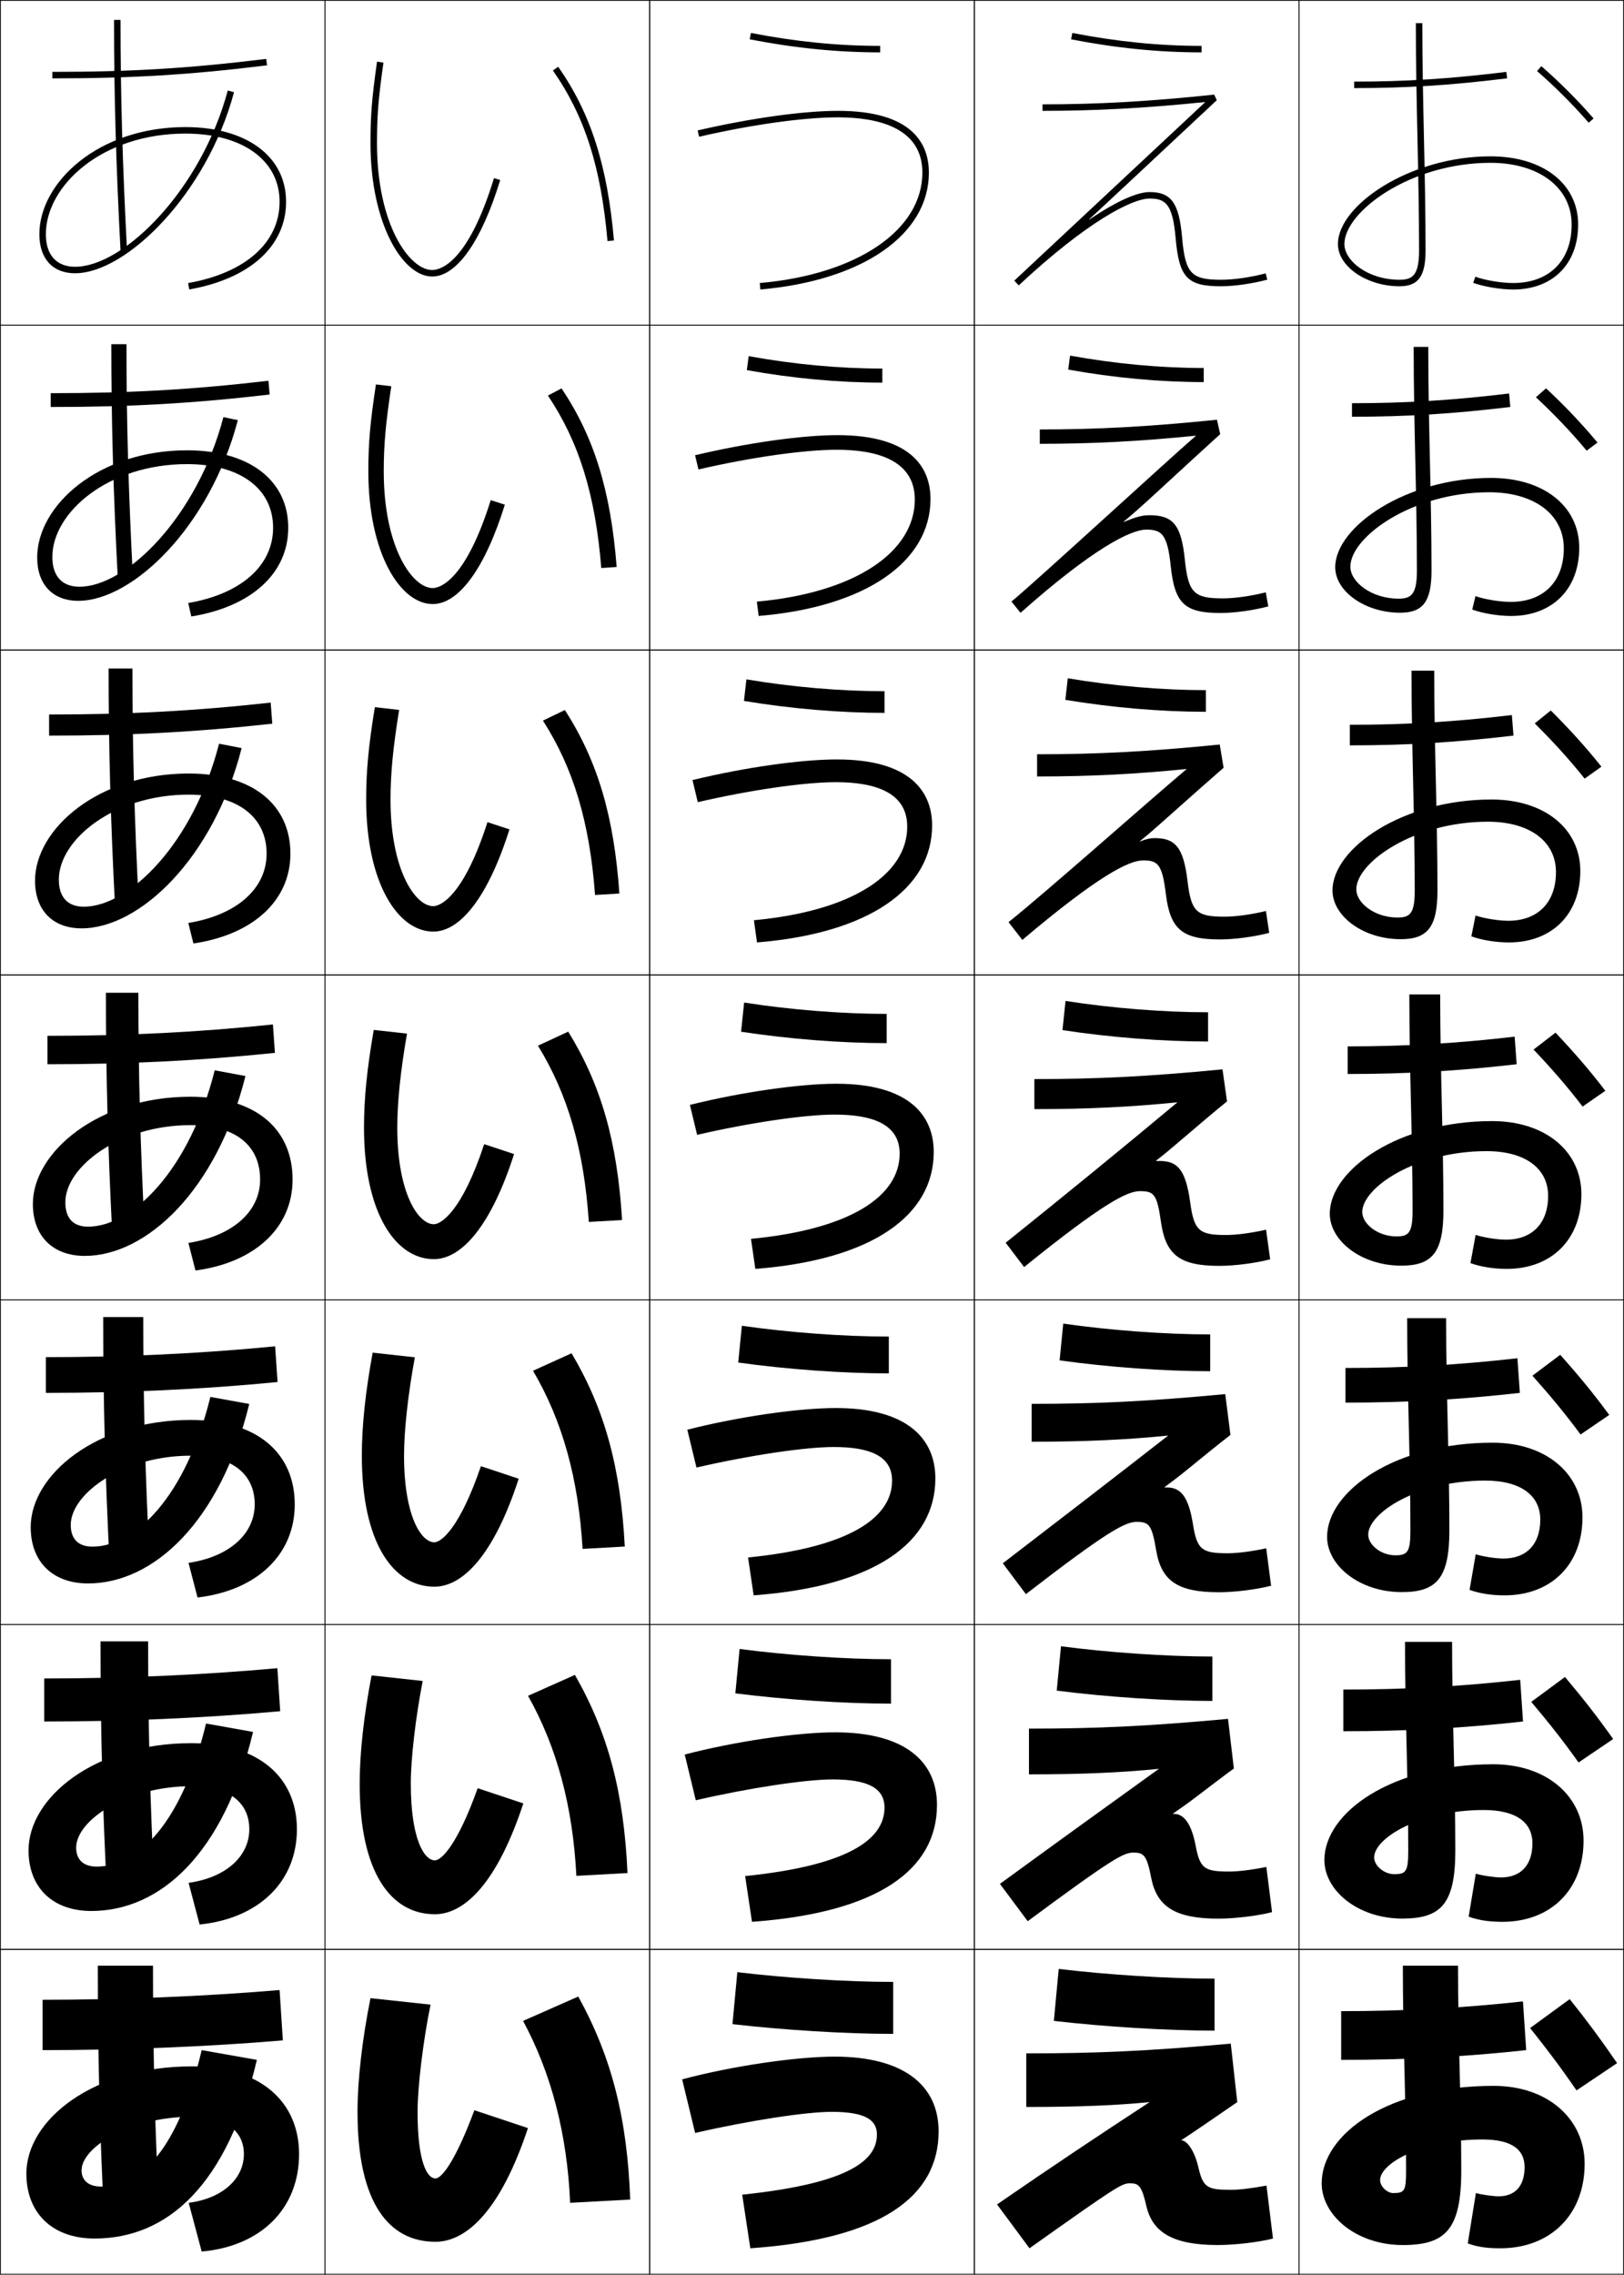 <?xml version="1.0" encoding="utf-8"?>
<!-- Generator: Adobe Illustrator 11 Build 225, SVG Export Plug-In . SVG Version: 6.0.0 Build 78)  -->
<!DOCTYPE svg PUBLIC "-//W3C//DTD SVG 1.0//EN"    "http://www.w3.org/TR/2001/REC-SVG-20010904/DTD/svg10.dtd">
<svg  xmlns="http://www.w3.org/2000/svg" xmlns:xlink="http://www.w3.org/1999/xlink" xmlns:a="http://ns.adobe.com/AdobeSVGViewerExtensions/3.0/"
	 width="500.25" height="700.25" viewBox="0 0 500.25 700.25" overflow="visible" enable-background="new 0 0 500.25 700.25"
	 xml:space="preserve">
		<g id="glyphs">
			<g>
				<rect x="0.125" y="0.125" fill="none" stroke="#000000" stroke-width="0.25" width="100" height="100"/> 
				<rect x="400.125" y="0.125" fill="none" stroke="#000000" stroke-width="0.25" width="100" height="100"/> 
				<rect x="100.125" y="0.125" fill="none" stroke="#000000" stroke-width="0.25" width="100" height="100"/> 
				<rect x="200.125" y="0.125" fill="none" stroke="#000000" stroke-width="0.25" width="100" height="100"/> 
				<rect x="300.125" y="0.125" fill="none" stroke="#000000" stroke-width="0.25" width="100" height="100"/> 
				<rect x="0.125" y="100.125" fill="none" stroke="#000000" stroke-width="0.25" width="100" height="100"/> 
				<rect x="400.125" y="100.125" fill="none" stroke="#000000" stroke-width="0.25" width="100" height="100"/> 
				<rect x="100.125" y="100.125" fill="none" stroke="#000000" stroke-width="0.25" width="100" height="100"/> 
				<rect x="200.125" y="100.125" fill="none" stroke="#000000" stroke-width="0.25" width="100" height="100"/> 
				<rect x="300.125" y="100.125" fill="none" stroke="#000000" stroke-width="0.25" width="100" height="100"/> 
				<rect x="0.125" y="200.125" fill="none" stroke="#000000" stroke-width="0.25" width="100" height="100"/> 
				<rect x="400.125" y="200.125" fill="none" stroke="#000000" stroke-width="0.25" width="100" height="100"/> 
				<rect x="100.125" y="200.125" fill="none" stroke="#000000" stroke-width="0.25" width="100" height="100"/> 
				<rect x="200.125" y="200.125" fill="none" stroke="#000000" stroke-width="0.25" width="100" height="100"/> 
				<rect x="300.125" y="200.125" fill="none" stroke="#000000" stroke-width="0.25" width="100" height="100"/> 
				<rect x="0.125" y="300.125" fill="none" stroke="#000000" stroke-width="0.25" width="100" height="100"/> 
				<rect x="400.125" y="300.125" fill="none" stroke="#000000" stroke-width="0.25" width="100" height="100"/> 
				<rect x="100.125" y="300.125" fill="none" stroke="#000000" stroke-width="0.25" width="100" height="100"/> 
				<rect x="200.125" y="300.125" fill="none" stroke="#000000" stroke-width="0.25" width="100" height="100"/> 
				<rect x="300.125" y="300.125" fill="none" stroke="#000000" stroke-width="0.25" width="100" height="100"/> 
				<rect x="0.125" y="400.125" fill="none" stroke="#000000" stroke-width="0.25" width="100" height="100"/> 
				<rect x="400.125" y="400.125" fill="none" stroke="#000000" stroke-width="0.25" width="100" height="100"/> 
				<rect x="100.125" y="400.125" fill="none" stroke="#000000" stroke-width="0.25" width="100" height="100"/> 
				<rect x="200.125" y="400.125" fill="none" stroke="#000000" stroke-width="0.25" width="100" height="100"/> 
				<rect x="300.125" y="400.125" fill="none" stroke="#000000" stroke-width="0.25" width="100" height="100"/> 
				<rect x="0.125" y="500.125" fill="none" stroke="#000000" stroke-width="0.25" width="100" height="100"/> 
				<rect x="400.125" y="500.125" fill="none" stroke="#000000" stroke-width="0.25" width="100" height="100"/> 
				<rect x="100.125" y="500.125" fill="none" stroke="#000000" stroke-width="0.25" width="100" height="100"/> 
				<rect x="200.125" y="500.125" fill="none" stroke="#000000" stroke-width="0.25" width="100" height="100"/> 
				<rect x="300.125" y="500.125" fill="none" stroke="#000000" stroke-width="0.25" width="100" height="100"/> 
				<rect x="0.125" y="600.125" fill="none" stroke="#000000" stroke-width="0.25" width="100" height="100"/> 
				<rect x="400.125" y="600.125" fill="none" stroke="#000000" stroke-width="0.25" width="100" height="100"/> 
				<rect x="100.125" y="600.125" fill="none" stroke="#000000" stroke-width="0.25" width="100" height="100"/> 
				<rect x="200.125" y="600.125" fill="none" stroke="#000000" stroke-width="0.25" width="100" height="100"/> 
				<rect x="300.125" y="600.125" fill="none" stroke="#000000" stroke-width="0.25" width="100" height="100"/> 
			</g>
			<g>
				<path d="M114.125,44.125c0,24.525,9.824,41,19,41c7.547,0,15.185-10.828,20.957-29.707
					l-1.913-0.586C144.144,81.085,135.563,83.125,133.125,83.125c-6.948,0-17-13.889-17-39
					c0-8.505,0.409-13.617,1.99-24.861l-1.98-0.277
					C114.538,30.34,114.125,35.509,114.125,44.125z"/>
				<path d="M120.534,118.907l-4.734-0.564c-1.758,11.566-2.341,18.015-2.341,26.782
					c0,25.135,9.809,40.833,19.833,40.833c7.897,0,16.008-10.648,22.214-30.589
					l-4.344-1.405c-7.635,24.425-15.499,27.077-17.87,27.077
					c-6.23,0-15.083-12.457-15.083-35.917
					C118.208,136.772,118.831,130.152,120.534,118.907z"/>
				<path d="M122.952,218.551l-7.487-0.852c-1.919,11.777-2.673,19.507-2.673,28.426
					c0,25.745,9.795,40.667,20.667,40.667c8.247,0,16.832-10.468,23.471-31.471
					l-6.775-2.224c-7.246,22.596-14.392,25.862-16.695,25.862
					c-5.513,0-13.167-11.025-13.167-32.833
					C120.292,237.924,121.127,229.797,122.952,218.551z"/>
				<path d="M125.37,318.194l-10.24-1.139C113.05,329.044,112.125,338.054,112.125,347.125
					c0,26.355,9.781,40.5,21.5,40.5c8.597,0,17.655-10.289,24.728-32.354
					l-9.207-3.043C142.291,372.996,135.86,376.875,133.625,376.875
					c-4.795,0-11.25-9.594-11.25-29.75C122.375,339.075,123.423,329.441,125.37,318.194z"/>
				<path d="M127.789,417.838l-12.994-1.426c-2.241,12.201-3.336,22.49-3.336,31.713
					c0,26.964,9.766,40.333,22.333,40.333c8.947,0,18.479-10.108,25.985-33.235
					l-11.638-3.862c-6.467,18.94-12.18,23.432-14.348,23.432
					c-4.078,0-9.333-8.162-9.333-26.667
					C124.458,440.227,125.72,429.086,127.789,417.838z"/>
				<path d="M130.207,517.481l-15.747-1.713c-2.401,12.413-3.668,23.982-3.668,33.356
					c0,27.574,9.752,40.167,23.167,40.167c9.298,0,19.302-9.93,27.243-34.118
					l-14.069-4.681c-6.078,17.111-11.074,22.215-13.174,22.215
					c-3.36,0-7.417-6.729-7.417-23.583
					C126.542,541.379,128.016,528.73,130.207,517.481z"/>
				<path d="M146.125,649.625c-5.688,15.283-9.967,21-12,21c-2.643,0-5.5-5.298-5.5-20.5
					c0-7.595,1.688-21.75,4-33l-18.5-2c-2.562,12.625-4,25.475-4,35c0,28.184,9.737,40,24,40
					c9.648,0,20.126-9.749,28.5-35L146.125,649.625z"/>
			</g>
			<g>
				<path d="M170.306,21.699c9.795,13.988,14.826,29.693,16.823,52.514l1.992-0.175
					c-2.03-23.194-7.167-39.189-17.177-53.487L170.306,21.699z"/>
				<path d="M168.776,121.771c9.605,14.333,14.617,30.534,16.436,53.094l4.744-0.312
					c-1.845-23.502-6.928-39.976-16.981-54.989L168.776,121.771z"/>
				<path d="M167.246,221.841c9.416,14.678,14.408,31.374,16.049,53.676l7.495-0.45
					c-1.659-23.809-6.689-40.763-16.785-56.491L167.246,221.841z"/>
				<path d="M165.715,321.912c9.226,15.022,14.199,32.215,15.662,54.257l10.246-0.588
					c-1.474-24.116-6.45-41.55-16.588-57.994L165.715,321.912z"/>
				<path d="M164.186,421.983c9.037,15.367,13.99,33.055,15.274,54.838l12.998-0.726
					c-1.289-24.424-6.211-42.336-16.392-59.495L164.186,421.983z"/>
				<path d="M162.655,522.054c8.847,15.712,13.781,33.896,14.887,55.419l15.749-0.862
					c-1.104-24.731-5.973-43.123-16.196-60.998L162.655,522.054z"/>
				<path d="M161.125,622.125c8.658,16.057,13.572,34.736,14.5,56l18.5-1
					c-0.918-25.039-5.734-43.91-16-62.5L161.125,622.125z"/>
			</g>
			<g>
				<path d="M230.934,12.106C244.846,14.811,257.992,16.125,271.125,16.125v-2
					c-13.002,0-26.024-1.303-39.809-3.981L230.934,12.106z"/>
				<path d="M230.05,113.943c14.208,2.555,28.357,3.849,41.742,3.849v-4.333
					c-13.247,0-27.271-1.294-41.174-3.818L230.05,113.943z"/>
				<path d="M229.165,215.779c14.504,2.406,29.658,3.679,43.293,3.679v-6.666
					c-13.491,0-28.516-1.286-42.539-3.654L229.165,215.779z"/>
				<path d="M228.279,317.615c14.801,2.257,30.958,3.509,44.846,3.509v-9
					c-13.736,0-29.762-1.276-43.905-3.491L228.279,317.615z"/>
				<path d="M227.395,419.452c15.097,2.108,32.257,3.34,46.397,3.34v-11.334
					c-13.981,0-31.008-1.268-45.27-3.327L227.395,419.452z"/>
				<path d="M226.51,521.289c15.394,1.959,33.558,3.169,47.948,3.169v-13.666
					c-14.226,0-32.254-1.259-46.634-3.164L226.51,521.289z"/>
				<path d="M225.625,623.125c15.69,1.811,34.857,3,49.5,3v-16c-14.471,0-33.5-1.25-48-3L225.625,623.125z"/>
			</g>
			<g>
				<path d="M329.934,12.106C343.846,14.811,356.992,16.125,370.125,16.125v-2
					c-13.002,0-26.024-1.303-39.809-3.981L329.934,12.106z"/>
				<path d="M329.049,113.776c14.208,2.555,28.358,3.849,41.743,3.849v-4.334
					c-13.247,0-27.271-1.293-41.174-3.818L329.049,113.776z"/>
				<path d="M328.164,215.446c14.505,2.406,29.658,3.679,43.294,3.679v-6.667
					c-13.491,0-28.516-1.285-42.539-3.654L328.164,215.446z"/>
				<path d="M327.279,317.115c14.801,2.257,30.958,3.509,44.846,3.509v-9
					c-13.736,0-29.763-1.276-43.904-3.491L327.279,317.115z"/>
				<path d="M326.395,418.785c15.097,2.108,32.258,3.34,46.397,3.34v-11.333
					c-13.981,0-31.009-1.268-45.27-3.327L326.395,418.785z"/>
				<path d="M325.51,520.455c15.394,1.96,33.558,3.17,47.948,3.17v-13.667
					c-14.226,0-32.254-1.259-46.635-3.163L325.51,520.455z"/>
				<path d="M324.625,622.125c15.689,1.811,34.857,3,49.5,3v-16c-14.471,0-33.5-1.25-48-3L324.625,622.125z"/>
			</g>
			<g>
				<path d="M473.469,21.88c5.562,4.835,11.062,10.334,15.901,15.901l1.51-1.312
					c-4.9-5.636-10.468-11.203-16.099-16.099L473.469,21.88z"/>
				<path d="M473.111,122.287l3.128-2.741c5.61,5.228,10.915,10.767,15.849,16.699
					l-3.342,2.494C483.889,132.9,478.609,127.398,473.111,122.287z"/>
				<path d="M472.754,222.695l4.941-3.973c5.591,5.561,10.634,11.072,15.6,17.299
					l-5.173,3.675C483.246,233.586,478.187,228.081,472.754,222.695z"/>
				<path d="M472.396,323.102l6.757-5.205c5.57,5.894,10.351,11.377,15.349,17.899
					l-7.005,4.856C482.604,334.271,477.765,328.763,472.396,323.102z"/>
				<path d="M472.039,423.51l8.571-6.437c5.551,6.227,10.069,11.682,15.1,18.5
					l-8.837,6.037C481.961,434.958,477.343,429.445,472.039,423.51z"/>
				<path d="M471.682,523.917l10.387-7.668c5.529,6.56,9.786,11.987,14.849,19.1
					l-10.668,7.22C481.319,535.644,476.92,530.128,471.682,523.917z"/>
				<path d="M483.525,615.425c5.51,6.893,9.504,12.292,14.6,19.7l-12.5,8.4
					c-4.948-7.195-9.127-12.715-14.301-19.201L483.525,615.425z"/>
			</g>
			<g>
				<path d="M417.125,25.125v2c16.071,0,29.724-0.871,47.122-3.007l-0.244-1.985
					C446.691,24.258,433.109,25.125,417.125,25.125z"/>
				<path d="M416.459,124.125v4.167c16.742,0,31.148-0.887,48.768-3.006l-0.369-4.154
					C447.356,123.241,433.07,124.125,416.459,124.125z"/>
				<path d="M415.791,223.125v6.333c17.414,0,32.574-0.902,50.415-3.005l-0.496-6.324
					C448.02,222.223,433.031,223.125,415.791,223.125z"/>
				<path d="M415.125,322.125v8.5c18.084,0,33.999-0.917,52.061-3.003l-0.622-8.493
					C448.684,321.205,432.992,322.125,415.125,322.125z"/>
				<path d="M414.458,421.125v10.667c18.756,0,35.425-0.933,53.708-3.003l-0.748-10.662
					C449.349,420.188,432.953,421.125,414.458,421.125z"/>
				<path d="M413.792,520.125v12.833c19.426,0,36.849-0.947,55.354-3.001l-0.874-12.831
					C450.013,519.171,432.914,520.125,413.792,520.125z"/>
				<path d="M469.125,616.125c-18.448,2.028-36.25,3-56,3v15c20.098,0,38.274-0.963,57-3L469.125,616.125z"/>
			</g>
			<path d="M346.627,57.188c11.713-10.944,28.18-26.332,28.18-26.332l-0.786-1.726
				C354.047,31.229,338.228,32.125,321.125,32.125v2c16.312,0,31.501-0.824,50.155-2.711
				c-3.72,3.477-58.837,54.979-58.837,54.979l1.363,1.463
				C334.967,68.126,348.75,61.125,354.125,61.125c4.899,0,7.094,1.68,8.004,12.087
				C363.203,85.477,365.689,88.125,376.125,88.125c4.055,0,9.518-0.779,14.256-2.033
				l-0.512-1.934C385.286,85.371,380.02,86.125,376.125,86.125
				c-9.233,0-11.028-1.957-12.004-13.088C363.201,62.506,360.771,59.125,354.125,59.125
				c-3.66,0-9.884,2.576-18.573,8.48l-0.062-0.078
				C336.783,66.354,341.201,62.258,346.627,57.188z"/>
			<path d="M320.291,132.209V136.625c16.361,0,30.945-0.773,48.13-2.509
				c-8.494,7.33-50.604,46.043-56.864,51.065l2.803,3.47
				c22.154-19.65,33.86-25.609,38.766-25.609c4.715,0,6.49,1.419,7.503,11.239
				c1.207,11.572,4.331,14.427,15.33,14.427c4.27,0,10.07-0.8,14.714-2.027
				l-0.761-4.328c-4.656,1.167-9.639,1.856-13.286,1.856
				c-8.912,0-10.622-1.748-11.67-12.074c-1.085-10.458-3.578-13.523-10.822-13.523
				c-2.219,0-4.017,0.435-7.966,2.076l-0.054-0.081
				c2.637-2.185,5.477-4.694,10.097-8.948
				c10.312-9.492,13.956-12.825,19.649-18.007l-0.988-4.438
				C353.869,131.354,338.123,132.209,320.291,132.209z"/>
			<path d="M319.458,232.201v6.833c16.409,0,30.39-0.723,46.104-2.307
				c-13.269,11.184-42.372,37.106-54.892,47.152l4.242,5.476
				c23.148-19.57,32.777-24.487,37.213-24.487c4.53,0,5.887,1.159,7.002,10.391
				c1.341,10.881,5.102,13.942,16.664,13.942c4.484,0,10.623-0.82,15.172-2.022
				l-1.009-6.723c-4.729,1.121-9.429,1.745-12.829,1.745
				c-8.591,0-10.215-1.539-11.336-11.059c-1.249-10.386-3.805-13.135-10.148-13.135
				c-1.174,0-2.438,0.217-4.482,1.038l-0.047-0.085
				c2.652-2.139,4.48-3.727,8.307-7.151c8.968-8.007,13.009-11.532,17.494-15.454
				l-1.19-7.15C353.691,231.386,338.02,232.201,319.458,232.201z"/>
			<g>
				<path d="M318.625,332.192v9.25c16.458,0,29.833-0.673,44.077-2.105
					c-18.042,15.037-34.14,28.17-52.918,43.239l5.682,7.481
					c24.142-19.489,31.693-23.365,35.659-23.365c4.346,0,5.284,0.898,6.502,9.543
					c1.474,10.189,5.871,13.457,17.998,13.457c4.697,0,11.175-0.841,15.628-2.017
					l-1.256-9.117c-4.804,1.074-9.218,1.634-12.372,1.634
					c-8.27,0-9.808-1.329-11.002-10.044c-1.413-10.312-4.03-12.747-9.475-12.747
					c-0.13,0-0.859,0-1,0L356.109,357.312c2.669-2.093,3.483-2.759,6.517-5.354
					C370.25,345.438,374.688,341.719,377.966,339.058l-1.394-9.862
					C353.513,331.418,337.915,332.192,318.625,332.192z"/>
				<path d="M317.791,432.17v11.666c16.507,0,29.277-0.622,42.052-1.903
					c-17.38,13.528-32.548,25.229-50.945,39.326l7.121,9.487
					c25.136-19.409,30.608-22.243,34.106-22.243c3.798,0,4.696,0.879,6.001,8.695
					c1.586,9.502,6.642,12.972,19.332,12.972c4.911,0,11.728-0.861,16.085-2.012
					l-1.503-11.511c-4.878,1.028-9.008,1.522-11.915,1.522
					c-7.948,0-9.411-1.118-10.668-9.029c-1.366-8.598-3.887-11.232-8.011-11.232
					c-0.093,0-0.601,0-0.7,0l-0.031-0.092c2.534-1.896,3.89-2.861,6.677-5.136
					c6.215-5.071,10.259-8.348,13.627-10.935l-1.596-12.574
					C353.334,431.436,337.811,432.17,317.791,432.17z"/>
				<path d="M316.958,532.147v14.083c16.556,0,28.722-0.571,40.026-1.701
					c-16.719,12.02-30.957,22.288-48.973,35.413l8.561,11.493
					c26.13-19.329,29.522-21.121,32.553-21.121c3.251,0,4.145,0.853,5.501,7.848
					c1.739,8.806,7.411,12.485,20.666,12.485c5.125,0,12.279-0.882,16.542-2.006
					l-1.752-13.905c-4.95,0.981-8.796,1.411-11.457,1.411
					c-7.626,0-8.996-0.908-10.334-8.015c-1.297-6.886-3.742-9.717-6.547-9.717
					c-0.056,0-0.341,0-0.4,0l-0.024-0.096c2.4-1.699,4.289-2.972,6.839-4.917
					c4.782-3.648,8.455-6.455,11.914-8.968l-1.798-15.287
					C353.156,531.454,337.707,532.147,316.958,532.147z"/>
				<path d="M390.125,672.825c-5.023,0.936-8.586,1.3-11,1.3c-7.305,0-8.547-0.707-10-7
					c-1.196-5.18-3.599-8.201-5.083-8.201c-0.019,0-0.082,0-0.101,0l-0.017-0.1
					c2.266-1.502,4.669-3.107,7-4.699c3.319-2.266,6.651-4.562,10.2-7l-2-18
					c-26.146,2.347-41.521,3-63,3v16.5c16.604,0,28.166-0.521,38-1.5
					c-16.057,10.511-29.365,19.348-47,31.5l10,13.5c27.125-19.25,28.438-20,31-20
					c2.703,0,3.575,0.83,5,7c1.873,8.114,8.182,12,22,12c5.34,0,12.832-0.902,17-2
					L390.125,672.825z"/>
			</g>
			<g>
				<path d="M412.125,75.125c0,6.925,8.879,13,19,13c5.757,0,8-3.084,8-11
					c0-11.558-0.252-23.245-0.495-34.548C438.382,31.055,438.125,19.139,438.125,7.125h-2
					c0,12.036,0.257,23.962,0.505,35.496C436.873,53.912,437.125,65.588,437.125,77.125
					c0,7.608-2.021,9-6,9c-9.729,0-17-5.808-17-11c0-9.873,20.16-25,45-25c14.953,0,25,7.636,25,19
					c0,11.103-6.897,18-18,18c-3.668,0-8.57-0.816-11.658-1.939l-0.684,1.879
					C457.062,88.259,462.253,89.125,466.125,89.125c12.149,0,20-7.851,20-20c0-12.561-10.851-21-27-21
					C434.254,48.125,412.125,63.224,412.125,75.125z"/>
				<path d="M439.959,106.792h-4.501c0,11.937,0.259,23.703,0.508,35.062
					c0.244,11.123,0.493,22.47,0.493,33.771c0,7.4-1.756,8.667-5.667,8.667
					c-8.392,0-14.833-5.157-14.833-9.833c0-9.09,18.969-22.917,42.75-22.917
					c13.981,0,22.999,6.887,22.999,17.25c0,10.248-6.257,16.5-16.333,16.5
					c-3.338,0-8.026-0.766-10.882-1.783l-0.986,4.149
					c3.191,1.162,7.985,1.967,11.951,1.967c12.728,0,21.001-8.288,21.001-21
					c0-12.761-10.925-21.5-27.167-21.5c-26.158,0-48,15.053-48,27.5
					c0,7.399,9.154,14,20,14c6.991,0,9.666-3.364,9.666-13
					c0-11.326-0.249-22.689-0.493-33.831
					C440.216,130.45,439.959,118.718,439.959,106.792z"/>
				<path d="M441.791,206.458h-6.999c0,11.839,0.259,23.444,0.509,34.628
					c0.245,10.953,0.491,21.973,0.491,33.039c0,7.192-1.491,8.333-5.334,8.333
					c-7.054,0-12.667-4.507-12.667-8.667c0-8.308,17.779-20.833,40.5-20.833
					c13.01,0,21.001,6.138,21.001,15.5c0,9.395-5.617,15-14.667,15
					c-3.007,0-7.483-0.715-10.105-1.626l-1.289,6.419
					c3.103,1.13,7.501,1.874,11.562,1.874c13.304,0,21.999-8.726,21.999-22
					c0-12.96-10.997-22-27.333-22c-27.445,0-49,15.008-49,28c0,7.874,9.43,15,21,15
					c8.227,0,11.334-3.643,11.334-15c0-11.093-0.247-22.133-0.492-33.114
					C442.05,229.844,441.791,218.296,441.791,206.458z"/>
				<path d="M443.625,306.125h-9.5c0,11.74,0.261,23.185,0.512,34.194
					C434.883,351.103,435.125,361.794,435.125,372.625c0,6.983-1.226,8-5,8
					c-5.717,0-10.5-3.857-10.5-7.5c0-7.526,16.588-18.75,38.25-18.75c12.038,0,19,5.389,19,13.75
					c0,8.54-4.977,13.5-13,13.5c-2.677,0-6.939-0.665-9.329-1.47l-1.592,8.689
					C455.969,389.941,459.97,390.625,464.125,390.625c13.881,0,23-9.164,23-23
					c0-13.161-11.071-22.5-27.5-22.5c-28.733,0-50,14.962-50,28.5
					c0,8.348,9.705,16,22,16c9.46,0,13-3.922,13-17c0-10.861-0.244-21.578-0.49-32.398
					C443.884,329.238,443.625,317.874,443.625,306.125z"/>
				<path d="M445.458,405.792h-12c0,11.641,0.263,22.926,0.515,33.76
					c0.247,10.615,0.485,20.979,0.485,31.573c0,6.775-0.96,7.667-4.666,7.667
					c-4.379,0-8.334-3.207-8.334-6.334c0-6.743,15.397-16.666,36-16.666
					c11.066,0,17,4.64,17,12c0,7.687-4.336,12-11.333,12
					c-2.347,0-6.396-0.615-8.553-1.313l-1.895,10.96
					c2.927,1.064,6.531,1.687,10.78,1.687c14.459,0,24-9.602,24-24
					c0-13.36-11.145-23-27.666-23c-30.021,0-51,14.916-51,29c0,8.822,9.98,17,23,17
					c10.694,0,14.666-4.201,14.666-19c0-10.628-0.24-21.021-0.488-31.681
					C445.719,428.633,445.458,417.453,445.458,405.792z"/>
				<path d="M447.292,505.458h-14.5c0,11.543,0.263,22.667,0.516,33.327
					c0.248,10.445,0.484,20.48,0.484,30.84c0,6.567-0.695,7.333-4.334,7.333
					c-3.041,0-6.166-2.557-6.166-5.166c0-5.962,14.206-14.584,33.75-14.584
					c10.095,0,15,3.892,15,10.25c0,6.833-3.696,10.5-9.667,10.5
					c-2.016,0-5.853-0.563-7.776-1.156l-2.197,13.229
					c2.838,1.032,6.047,1.594,10.391,1.594c15.036,0,25-10.039,25-25
					c0-13.561-11.219-23.5-27.834-23.5c-31.308,0-52,14.871-52,29.5c0,9.296,10.256,18,24,18
					c11.93,0,16.334-4.48,16.334-21c0-10.396-0.238-20.465-0.487-30.964
					C447.553,528.027,447.292,517.031,447.292,505.458z"/>
				<path d="M432.125,605.125c0,11.444,0.265,22.408,0.519,32.893
					C432.893,648.294,433.125,658.001,433.125,668.125c0,6.359-0.43,7-4,7c-1.703,0-4-1.906-4-4
					c0-5.18,13.016-12.5,31.5-12.5c9.123,0,13,3.143,13,8.5c0,5.979-3.056,9-8,9
					c-1.686,0-5.309-0.514-7-1l-2.5,15.5c2.75,1,5.562,1.5,10,1.5c15.613,0,26-10.477,26-26
					c0-13.761-11.292-24-28-24c-32.596,0-53,14.825-53,30c0,9.771,10.531,19,25,19
					c13.164,0,18-4.76,18-23c0-10.163-0.235-19.909-0.485-30.247
					C449.387,627.422,449.125,616.609,449.125,605.125H432.125z"/>
			</g>
			<g>
				<path d="M231.125,692.125c40.463-2.831,58-15.994,58-36c0-14.173-10.809-23-32-23
					c-11.846,0-31.7,2.901-47,7l4,16.5c16.629-3.838,34.193-6.5,42-6.5c10.462,0,14,2.483,14,7
					c0,8.615-10.317,15.221-41.5,18.5L231.125,692.125z"/>
				<path d="M210.92,540.129l3.409,14.075c16.558-3.822,33.859-6.412,42.129-6.412
					c10.695,0,16,2.561,16,8.666c0,10.133-11.952,17.914-42.931,21.084l2.112,14.082
					C270.614,588.805,288.625,575.48,288.625,555.625c0-13.256-9.817-22.334-31.334-22.334
					C245.632,533.291,226.395,536.085,210.92,540.129z"/>
				<path d="M211.717,440.134l2.816,11.649c16.488-3.806,33.527-6.325,42.259-6.325
					c10.929,0,18,2.639,18,10.334c0,11.648-13.588,20.607-44.363,23.668l1.725,11.664
					C269.642,488.316,288.125,474.831,288.125,455.125c0-12.338-8.825-21.667-30.667-21.667
					C245.986,433.458,227.364,436.144,211.717,440.134z"/>
				<path d="M212.513,340.138l2.225,9.225C231.154,345.573,247.932,343.125,257.125,343.125
					c11.162,0,20,2.716,20,12c0,13.166-15.223,23.301-45.794,26.252l1.338,9.246
					C268.668,387.827,287.625,374.182,287.625,354.625c0-11.42-7.833-21-30-21
					C246.34,333.625,228.334,336.202,212.513,340.138z"/>
				<path d="M213.308,240.142l1.633,6.799c16.346-3.773,32.861-6.15,42.517-6.15
					c11.396,0,22,2.794,22,13.667c0,14.683-16.857,25.995-47.225,28.836l0.95,6.828
					C267.694,287.338,287.125,273.531,287.125,254.125c0-10.503-6.842-20.333-29.333-20.333
					C246.694,233.792,229.304,236.26,213.308,240.142z"/>
				<path d="M214.104,140.146l1.042,4.374c16.275-3.757,32.528-6.062,42.646-6.062
					c11.628,0,24,2.872,24,15.333c0,16.2-18.494,28.688-48.656,31.42l0.562,4.41
					C266.722,186.85,286.625,172.881,286.625,153.625c0-9.585-5.85-19.667-28.667-19.667
					C247.048,133.958,230.273,136.319,214.104,140.146z"/>
				<path d="M214.9,40.15l0.45,1.949C231.554,38.358,247.545,36.125,258.125,36.125
					c11.861,0,26,2.949,26,17c0,17.717-20.129,31.382-50.087,34.004l0.175,1.992
					C265.748,86.361,286.125,72.231,286.125,53.125c0-8.668-4.857-19-28-19
					C247.402,34.125,231.243,36.377,214.9,40.15z"/>
			</g>
			<g>
				<path d="M16.125,22.125v2c24.404,0,42.325-1.086,66.122-4.008l-0.244-1.984
					C58.294,21.043,40.439,22.125,16.125,22.125z"/>
				<path d="M15.625,121.041c24.178,0,43.38-1.068,67.065-3.827l0.37,4.237
					c-23.798,2.771-43.097,3.84-67.435,3.84V121.041z"/>
				<path d="M15.125,219.958c24.043,0,44.592-1.055,68.252-3.661l0.495,6.489
					c-23.799,2.619-44.475,3.672-68.748,3.672V219.958z"/>
				<path d="M14.625,318.874c23.907,0,45.803-1.041,69.439-3.496l0.621,8.742
					c-23.801,2.468-45.853,3.504-70.061,3.504V318.874z"/>
				<path d="M14.125,417.791c23.771,0,47.014-1.027,70.626-3.331l0.748,10.995
					c-23.802,2.316-47.232,3.336-71.374,3.336V417.791z"/>
				<path d="M13.625,516.708c23.636,0,48.226-1.014,71.813-3.165l0.874,13.247
					c-23.804,2.166-48.61,3.168-72.687,3.168V516.708z"/>
				<path d="M87.125,628.125c-23.806,2.015-49.989,3-74,3v-15.5c23.5,0,49.438-1,73-3L87.125,628.125z"/>
			</g>
			<g>
				<path d="M35.125,6.125c0,23.037,0.599,44.286,2.001,71.053l1.997-0.105
					C37.723,50.343,37.125,29.125,37.125,6.125H35.125z"/>
				<path d="M34.292,105.958h4.667c0,23.715,0.601,45.268,1.999,72.123l-4.664,0.255
					C34.894,151.488,34.292,129.863,34.292,105.958z"/>
				<path d="M33.458,205.791h7.333c0,24.431,0.603,46.318,1.999,73.298l-7.331,0.403
					C34.066,252.565,33.458,230.566,33.458,205.791z"/>
				<path d="M32.625,305.624h10c0,25.146,0.605,47.368,1.999,74.474l-9.999,0.553
					C33.237,353.643,32.625,331.268,32.625,305.624z"/>
				<path d="M31.792,405.457h12.333c0,25.861,0.608,48.418,2,75.649l-12.333,0.702
					C32.408,454.72,31.792,431.97,31.792,405.457z"/>
				<path d="M30.958,505.291H45.625c0,26.576,0.611,49.468,2,76.825l-14.666,0.851
					C31.579,555.798,30.958,532.673,30.958,505.291z"/>
				<path d="M32.125,684.125c-1.375-27.25-2-50.75-2-79h17c0,27.291,0.613,50.518,2,78L32.125,684.125z"/>
			</g>
			<g>
				<path d="M23.125,82.125c-5.72,0-9-3.645-9-10c0-14.971,17.278-31,43-31c17.617,0,29,8.243,29,21
					c0,12.553-10.532,21.904-28.174,25.015l0.348,1.97
					C76.975,85.816,88.125,75.729,88.125,62.125c0-13.972-12.168-23-31-23c-26.918,0-45,17.063-45,33
					c0,7.514,4.112,12,11,12c15.737,0,40.555-24.35,48.966-55.741l-1.932-0.518
					C61.972,58.424,38.153,82.125,23.125,82.125z"/>
				<path d="M57.979,185.638l0.957,4.141c18.538-3.001,29.855-13.307,29.855-27.32
					c0-14.454-11.818-23.834-31.167-23.834c-27.354,0-46.167,17.05-46.167,33
					c0,8.317,4.792,13.333,12.667,13.333c16.849,0,40.611-23.011,49.138-55.618
					l-4.443-0.932c-8.036,30.615-29.814,52.216-44.362,52.216
					c-5.282,0-8.333-3.239-8.333-9.167c0-13.644,17.129-28.583,41.5-28.583
					c16.452,0,26.5,7.634,26.5,19.584C84.125,174.052,74.37,182.831,57.979,185.638z"/>
				<path d="M58.009,284.135l1.565,6.313c18.4-2.709,29.884-13.233,29.884-27.657
					c0-14.934-11.468-24.667-31.333-24.667c-27.79,0-47.333,17.036-47.333,33
					c0,9.121,5.472,14.667,14.333,14.667c17.961,0,40.667-21.672,49.311-55.494
					l-6.954-1.346C59.598,259.624,39.86,279.125,25.792,279.125
					c-4.844,0-7.667-2.834-7.667-8.333c0-12.317,16.979-26.167,40-26.167
					c15.286,0,24,7.025,24,18.167C82.125,273.427,73.147,281.633,58.009,284.135z"/>
				<path d="M75.607,331.254l-9.465-1.76C58.41,360.225,40.713,377.625,27.125,377.625
					c-4.406,0-7-2.429-7-7.5c0-10.991,16.83-23.751,38.5-23.751
					c14.121,0,21.5,6.417,21.5,16.751c0,9.677-8.201,17.31-22.087,19.508l2.174,8.484
					C78.474,388.701,90.125,377.959,90.125,363.125c0-15.416-11.117-25.501-31.5-25.501
					c-28.226,0-48.5,17.022-48.5,33.001c0,9.925,6.151,16,16,16
					C45.197,386.625,66.849,366.291,75.607,331.254z"/>
				<path d="M58.067,481.13l2.782,10.656C79.066,489.646,90.791,478.643,90.791,463.125
					c0-15.611-11.337-26.001-32-26.001c-28.942,0-49.333,16.839-49.333,33.001
					c0,10.729,6.831,17.333,17.667,17.333c20.184,0,40.78-18.994,49.655-55.247
					l-11.977-2.173C57.223,460.825,41.566,476.125,28.458,476.125
					c-4.249,0-6.667-2.276-6.667-6.667c0-9.69,16.191-21.334,37-21.334
					c12.968,0,19.667,5.806,19.667,15.001
					C78.458,472.111,70.788,479.221,58.067,481.13z"/>
				<path d="M58.096,579.628l3.391,12.828c18.171-1.863,29.971-13.129,29.971-29.331
					c0-15.807-11.559-26.5-32.5-26.5c-29.659,0-50.167,16.655-50.167,33
					c0,11.532,7.51,18.667,19.333,18.667c21.295,0,40.836-17.656,49.828-55.124
					l-14.488-2.587C56.037,561.427,42.42,574.625,29.792,574.625
					c-4.091,0-6.333-2.124-6.333-5.833c0-8.391,15.552-18.917,35.5-18.917
					c11.814,0,17.833,5.192,17.833,13.25C76.792,571.422,69.653,578.007,58.096,579.628z"/>
				<path d="M25.125,668.125c0-7.09,14.914-16.5,34-16.5c10.661,0,16,4.581,16,11.5
					c0,7.606-6.608,13.668-17,15l4,15c18.126-1.586,30-13.114,30-30c0-16.003-11.779-27-33-27
					c-30.376,0-51,16.473-51,33c0,12.336,8.189,20,21,20c22.407,0,40.893-16.316,50-55l-17-3
					c-7.275,30.902-18.851,42-31,42C27.191,673.125,25.125,671.153,25.125,668.125z"/>
			</g>
		</g>
	</svg>
